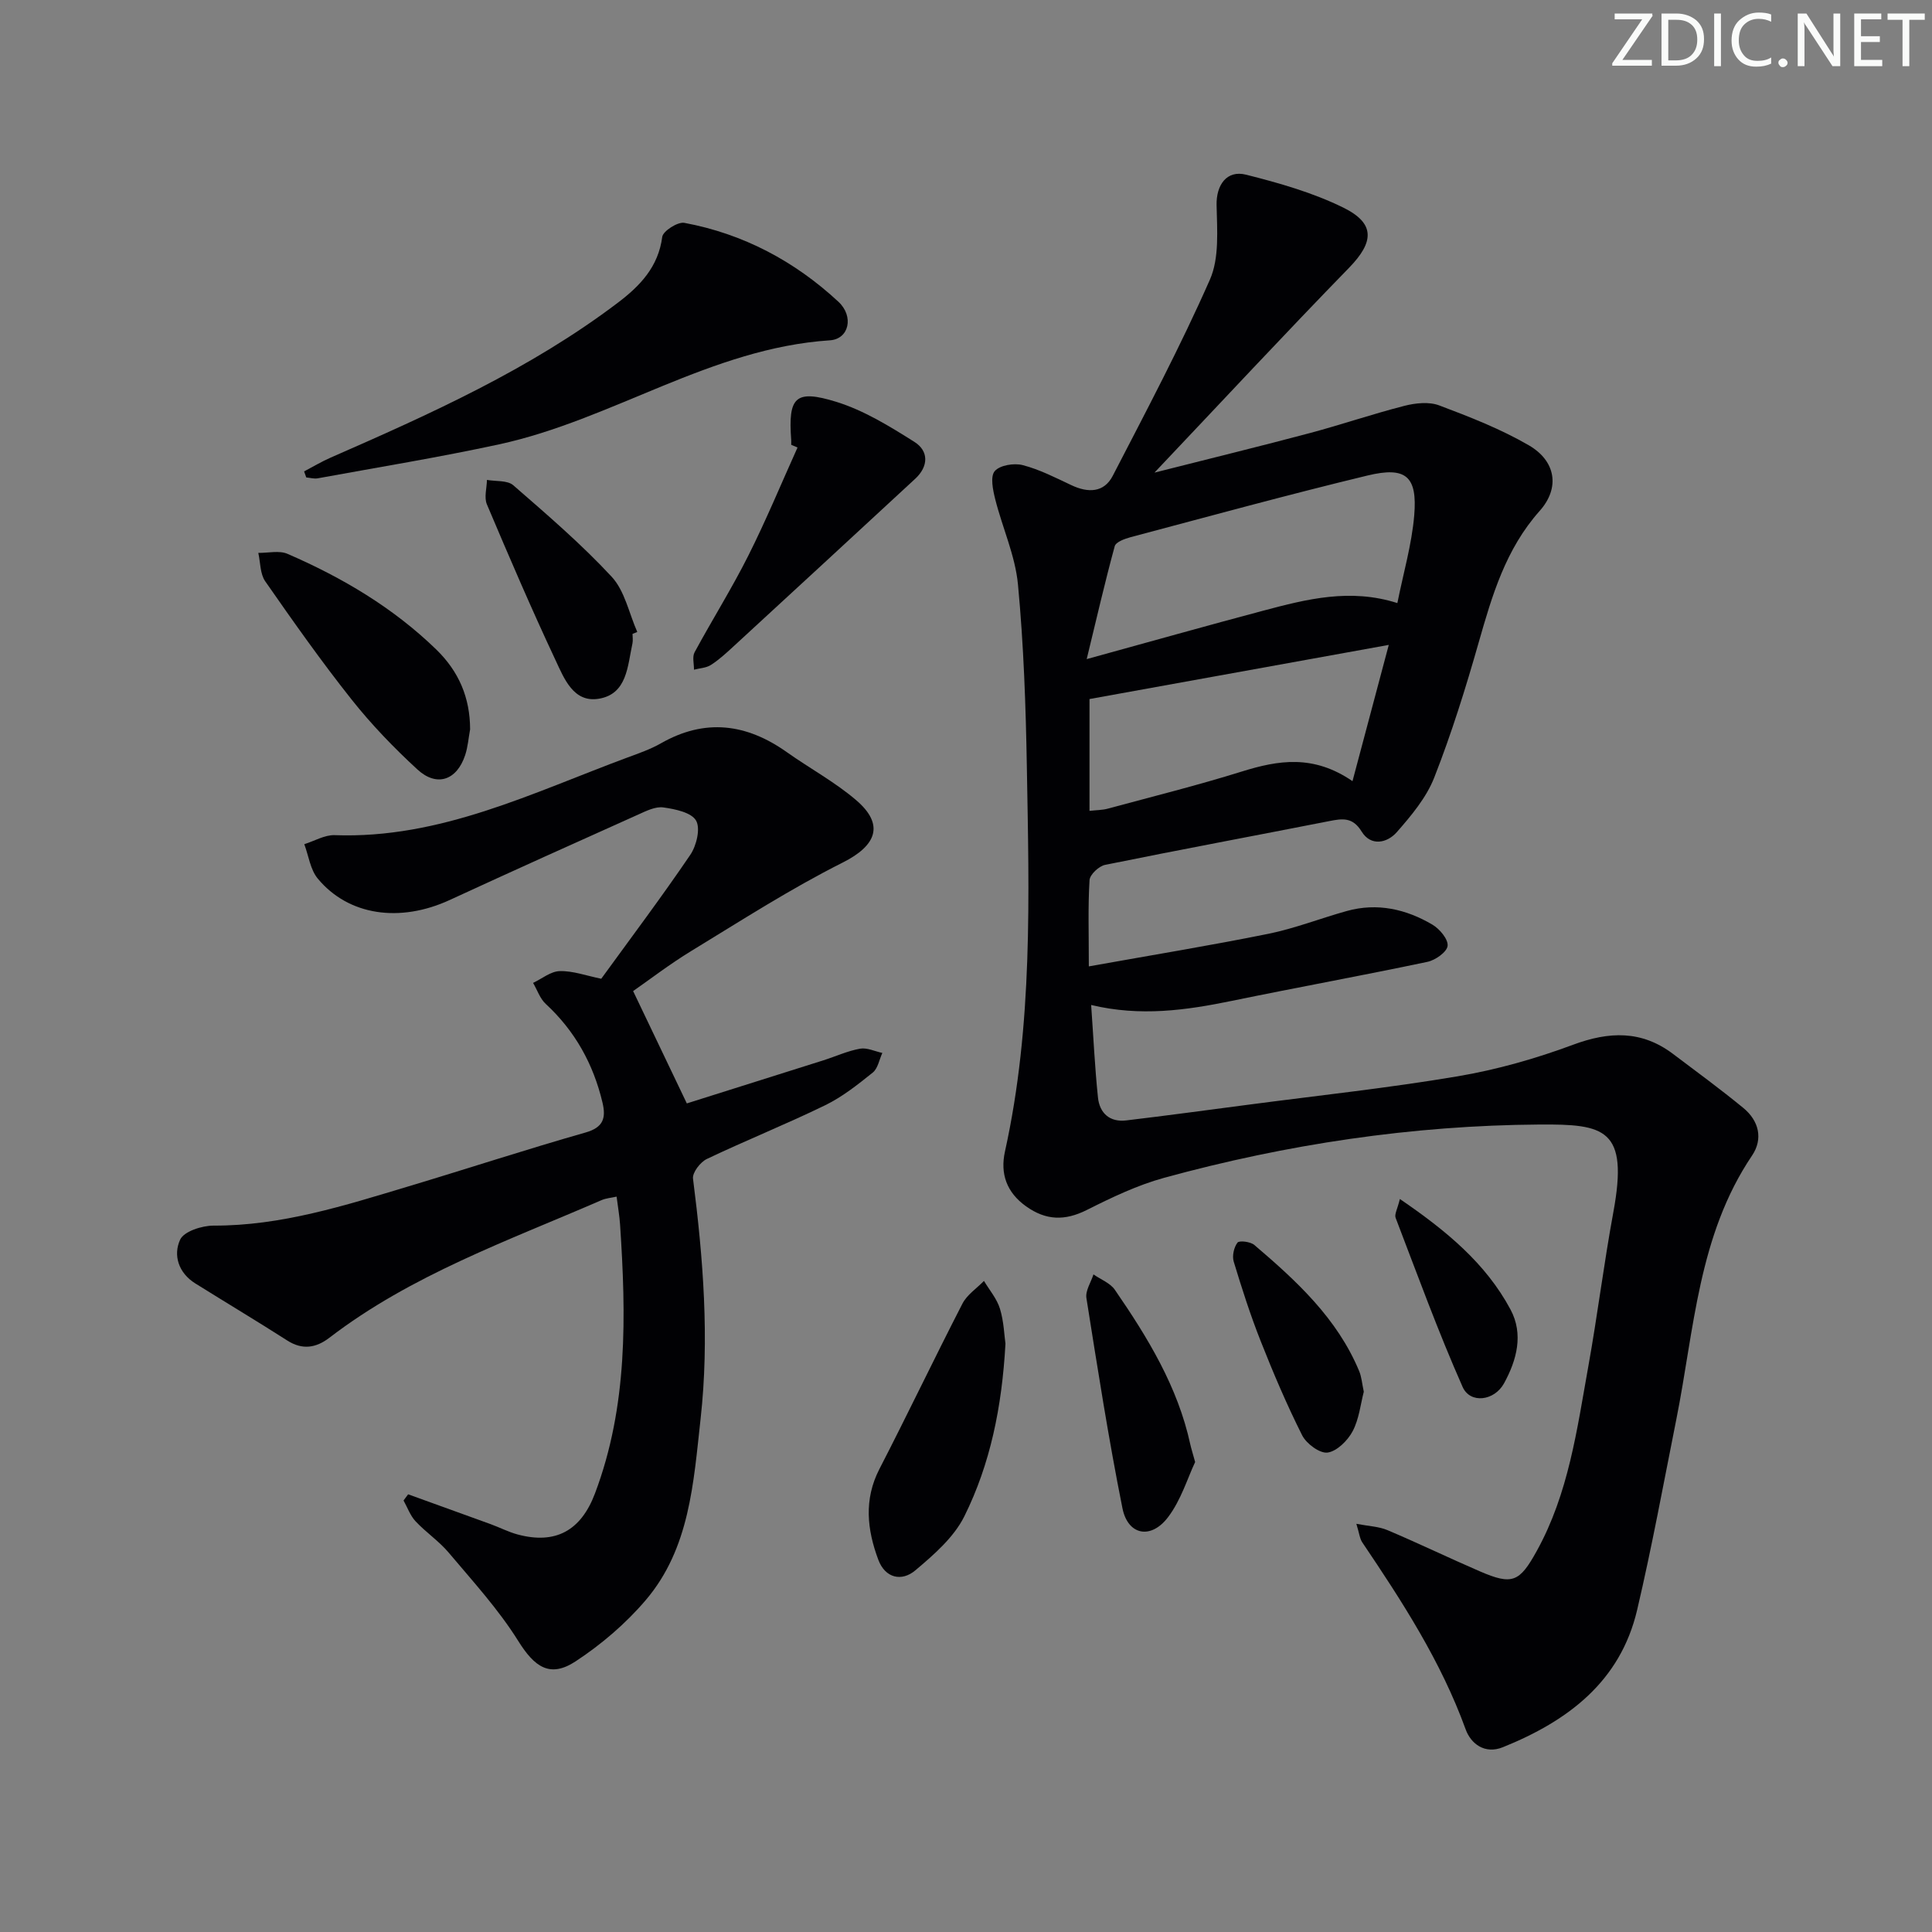<svg enable-background="new 0 0 400 400" viewBox="0 0 400 400" xmlns="http://www.w3.org/2000/svg"><rect x="0" y="0" width="400" height="400" fill="#808080" stroke="none"/><path d="m342.2 3.2-6.3 9.2h6.1v1.2h-8.2v-.5l6.2-9.1h-5.7v-1.2h7.8v.4z" fill="#fafbfa"/><path d="m344 13.7v-10.9h3.1c1.6 0 3 .5 4.1 1.4 1.1 1 1.6 2.2 1.6 3.9s-.5 3-1.6 4-2.5 1.5-4.2 1.5h-3zm1.4-9.6v8.4h1.6c1.4 0 2.5-.4 3.2-1.1.8-.8 1.2-1.8 1.2-3.2s-.4-2.4-1.2-3.1-1.8-1-3.1-1z" fill="#fafbfa"/><path d="m356.3 2.8v10.9h-1.4v-10.9z" fill="#fafbfa"/><path d="m366.6 13.2c-.8.4-1.8.6-3 .6-1.6 0-2.8-.5-3.7-1.5s-1.4-2.3-1.4-3.9c0-1.7.5-3.2 1.6-4.2s2.4-1.6 4-1.6c1 0 1.9.1 2.6.4v1.5c-.8-.4-1.6-.6-2.6-.6-1.2 0-2.2.4-3 1.2s-1.1 1.9-1.1 3.3c0 1.3.4 2.3 1.1 3.1s1.6 1.1 2.8 1.1c1.1 0 2-.2 2.8-.7v1.3z" fill="#fafbfa"/><path d="m368.2 13c0-.3.1-.5.3-.6.2-.2.4-.3.6-.3.3 0 .5.1.7.3s.3.4.3.6-.1.5-.3.6c-.2.2-.4.3-.7.3s-.5-.1-.6-.3c-.2-.2-.3-.4-.3-.6z" fill="#fafbfa"/><path d="m381.1 13.7h-1.7l-5.5-8.4c-.2-.2-.3-.5-.4-.7 0 .2.1.8.1 1.5v7.6h-1.4v-10.9h1.8l5.3 8.3c.3.4.4.6.4.8 0-.3-.1-.8-.1-1.6v-7.5h1.4v10.9z" fill="#fafbfa"/><path d="m389.7 13.7h-5.8v-10.9h5.6v1.2h-4.2v3.5h3.9v1.2h-3.9v3.7h4.4z" fill="#fafbfa"/><path d="m398.4 4.1h-3.1v9.6h-1.4v-9.6h-3.1v-1.3h7.7v1.3z" fill="#fafbfa"/><g fill="#010104"><path d="m225.91 208.07c.47 6.6.76 12.89 1.41 19.14.33 3.24 2.43 5.17 5.85 4.76 8.4-1 16.79-2.14 25.19-3.24 14.48-1.91 29.03-3.46 43.42-5.89 8.11-1.37 16.17-3.66 23.89-6.53 7.47-2.78 14.18-3.02 20.68 1.87 4.9 3.69 9.86 7.33 14.6 11.22 3.22 2.65 4.12 6.4 1.79 9.85-11.16 16.54-11.95 35.97-15.67 54.59-2.63 13.18-5.05 26.41-8.12 39.49-3.5 14.89-14.39 23-27.79 28.41-3.76 1.52-6.64-.73-7.71-3.69-5.1-14.07-13.12-26.44-21.4-38.71-.53-.78-.62-1.87-1.23-3.85 2.56.49 4.64.55 6.42 1.3 6.43 2.72 12.72 5.76 19.13 8.53 6.75 2.92 8.23 2.25 11.8-4.21 6.58-11.9 8.33-25.14 10.67-38.19 1.91-10.63 3.23-21.36 5.19-31.97 3.19-17.3-1.8-18.22-15.3-18.13-26.31.18-52.29 4.07-77.7 11.03-5.54 1.52-10.86 4.07-16.01 6.66-4.54 2.28-8.46 2.19-12.58-.75-4.05-2.89-5.39-6.77-4.37-11.37 5.8-26.27 4.99-52.92 4.53-79.53-.22-12.62-.65-25.28-1.84-37.84-.56-5.98-3.22-11.74-4.71-17.66-.48-1.91-1.06-4.7-.1-5.82 1.05-1.23 4-1.71 5.8-1.24 3.48.9 6.78 2.6 10.07 4.15 3.45 1.63 6.75 1.58 8.57-1.95 6.94-13.42 14.02-26.8 20.11-40.61 1.98-4.5 1.48-10.28 1.38-15.46-.08-4.05 2.04-7.29 6.12-6.26 6.86 1.73 13.82 3.71 20.13 6.82 6.68 3.29 6.33 7.15 1.18 12.45-13.31 13.67-26.31 27.65-40.29 42.41 11.52-2.92 21.88-5.45 32.18-8.19 6.56-1.75 13-3.96 19.58-5.64 2.28-.58 5.08-.88 7.18-.09 6.33 2.38 12.73 4.88 18.56 8.26 5.59 3.24 6.52 8.8 2.25 13.59-7.05 7.92-9.84 17.49-12.64 27.29-2.68 9.41-5.61 18.8-9.18 27.9-1.63 4.17-4.76 7.9-7.77 11.33-1.98 2.25-5.36 2.98-7.27-.14-1.85-3.02-3.97-2.7-6.7-2.16-15.47 3.04-30.96 5.92-46.41 9.06-1.28.26-3.14 2-3.22 3.15-.34 5.42-.15 10.87-.15 17.87 13.18-2.36 25.23-4.33 37.19-6.75 5.5-1.12 10.8-3.21 16.23-4.72 6.3-1.75 12.26-.39 17.72 2.83 1.49.88 3.29 3.02 3.14 4.39-.14 1.27-2.53 2.97-4.18 3.31-13.47 2.84-27.02 5.3-40.5 8.08-9.48 1.95-18.93 3.29-29.12.85zm63.4-83.21c1.24-6.21 2.98-12.13 3.49-18.15.68-8.1-1.7-10.18-9.67-8.26-16.42 3.96-32.72 8.43-49.06 12.77-1.21.32-3.05 1-3.28 1.87-2.02 7.4-3.74 14.89-5.8 23.37 13.31-3.66 24.93-6.94 36.6-10.04 8.95-2.38 17.95-4.67 27.72-1.56zm-63.74 43.02c1.54-.17 2.69-.16 3.76-.45 9.27-2.51 18.6-4.83 27.76-7.69 7.54-2.35 14.81-3.58 22.93 1.99 2.53-9.53 4.86-18.28 7.51-28.21-21.49 3.89-41.61 7.53-61.96 11.21z"/><path d="m124.48 202.64c6.26-8.62 12.56-17 18.44-25.66 1.28-1.89 2.14-5.46 1.19-7.09-.98-1.69-4.34-2.38-6.77-2.72-1.63-.23-3.53.72-5.17 1.46-13.04 5.85-26.07 11.71-39.05 17.7-10.3 4.75-20.96 3.27-27.34-4.44-1.54-1.86-1.88-4.71-2.78-7.11 2.09-.65 4.21-1.94 6.28-1.87 21.89.8 40.98-8.8 60.69-16.1 2.33-.86 4.72-1.69 6.86-2.91 9.14-5.22 17.73-4.09 26.08 1.83 4.74 3.36 9.93 6.16 14.32 9.91 5.99 5.11 4.22 9.44-2.77 12.95-10.79 5.42-21 12-31.34 18.3-4.51 2.75-8.72 6-12.04 8.3 3.75 7.85 7.26 15.17 11.12 23.26 8.85-2.79 18.58-5.85 28.3-8.93 2.52-.8 4.98-1.94 7.56-2.4 1.44-.26 3.07.55 4.62.88-.64 1.38-.92 3.2-1.98 4.06-3.1 2.49-6.29 5.03-9.84 6.76-8.06 3.93-16.41 7.27-24.51 11.13-1.35.64-3.03 2.82-2.87 4.07 2.11 16.54 3.42 33.09 1.57 49.74-1.47 13.21-2.23 26.81-11.36 37.53-4.13 4.85-9.18 9.17-14.51 12.67-5.34 3.51-8.53 1.16-11.9-4.24-4.08-6.53-9.38-12.32-14.37-18.25-2.02-2.4-4.73-4.21-6.88-6.51-1.1-1.18-1.67-2.85-2.48-4.3.32-.43.64-.85.95-1.28 5.69 2.05 11.38 4.1 17.06 6.17 1.87.68 3.67 1.62 5.59 2.14 7.84 2.11 13.11-.75 16.03-8.48 6.83-18.08 6.45-36.83 5.2-55.66-.12-1.81-.44-3.6-.72-5.8-1.08.24-2.18.32-3.13.73-19.33 8.4-39.35 15.46-56.34 28.49-2.73 2.09-5.56 2.59-8.71.57-6.3-4.03-12.72-7.87-19.06-11.83-3.47-2.17-4.61-5.84-3.12-9.06.79-1.71 4.51-2.9 6.9-2.9 14.04.05 27.16-4.16 40.35-8.12 12.24-3.67 24.4-7.66 36.69-11.16 3.73-1.06 4.24-3.05 3.5-6.19-1.89-7.97-5.68-14.82-11.75-20.43-1.19-1.1-1.76-2.88-2.62-4.35 1.84-.87 3.67-2.41 5.53-2.44 2.7-.08 5.45.94 8.58 1.58z"/><path d="m62.96 97.6c1.81-.95 3.57-2.01 5.44-2.83 20.71-9.07 41.33-18.32 59.5-32.08 4.59-3.48 8.4-7.41 9.21-13.65.16-1.2 3.21-3.16 4.58-2.9 12.19 2.27 22.84 7.93 31.89 16.33 3.26 3.02 2.22 7.73-1.76 7.99-24.64 1.62-45.04 16.46-68.5 21.54-12.43 2.69-25.01 4.74-37.53 7.03-.76.14-1.58-.11-2.38-.18-.14-.41-.3-.83-.45-1.25z"/><path d="m163.81 92.09c0-.33.02-.67 0-1-.65-8.88.8-10.53 9.35-7.89 5.71 1.77 11.04 5.06 16.16 8.29 2.98 1.88 2.95 5.06.17 7.63-12.54 11.61-25.11 23.19-37.68 34.76-1.47 1.35-2.95 2.72-4.62 3.79-.98.63-2.33.67-3.51.98.02-1.21-.39-2.66.13-3.61 3.63-6.71 7.7-13.19 11.12-20 3.68-7.32 6.82-14.92 10.19-22.39-.45-.18-.88-.37-1.31-.56z"/><path d="m208.17 278.2c-.73 13.17-3.16 24.93-8.5 35.71-2.17 4.38-6.33 7.99-10.19 11.24-2.79 2.34-6.21 1.61-7.64-2.23-2.32-6.22-3.02-12.45.23-18.77 5.85-11.35 11.35-22.89 17.19-34.24.95-1.85 2.95-3.16 4.46-4.71 1.14 1.91 2.68 3.69 3.31 5.76.81 2.64.89 5.53 1.14 7.24z"/><path d="m97.33 151.01c-.33 1.78-.46 3.62-1.02 5.32-1.72 5.22-5.87 6.68-9.89 2.98-4.86-4.47-9.5-9.28-13.6-14.45-6.29-7.92-12.13-16.21-17.91-24.51-1.07-1.54-.99-3.9-1.43-5.88 2.03.03 4.33-.55 6.05.2 11.33 4.91 21.86 11.13 30.81 19.82 4.67 4.55 6.98 9.96 6.99 16.52z"/><path d="m130.96 131.24c0 .66.12 1.36-.02 1.99-1.02 4.64-1.07 10.47-6.98 11.44-5.24.86-7.18-4.23-8.94-7.98-4.99-10.63-9.63-21.44-14.21-32.26-.61-1.43-.03-3.37.01-5.07 1.84.33 4.22.05 5.44 1.1 7 6.09 14.09 12.17 20.39 18.96 2.71 2.93 3.58 7.56 5.29 11.42-.33.13-.65.27-.98.4z"/><path d="m247.44 302.7c-1.56 3.29-2.91 7.87-5.62 11.43-3.54 4.66-8.31 3.73-9.43-1.87-2.89-14.42-5.15-28.98-7.46-43.51-.24-1.52.94-3.26 1.46-4.9 1.5 1.05 3.46 1.78 4.43 3.19 6.8 9.88 13.03 20.07 15.62 32.01.18.82.44 1.6 1 3.65z"/><path d="m282.36 288.14c-.67 2.56-.97 5.66-2.32 8.2-1.03 1.93-3.26 4.14-5.19 4.4-1.61.21-4.37-1.83-5.25-3.57-3.19-6.34-5.98-12.9-8.59-19.51-2.13-5.38-3.9-10.91-5.58-16.45-.36-1.18.03-2.96.78-3.94.37-.48 2.69-.2 3.49.49 8.73 7.44 17.16 15.19 21.7 26.11.5 1.19.59 2.55.96 4.27z"/><path d="m289.83 248.24c9.61 6.57 17.78 13.3 22.92 22.91 2.72 5.1 1.27 10.47-1.36 15.26-2.01 3.65-7 4.27-8.57.74-5.08-11.47-9.38-23.29-13.87-35.01-.28-.73.37-1.81.88-3.9z"/></g></svg>